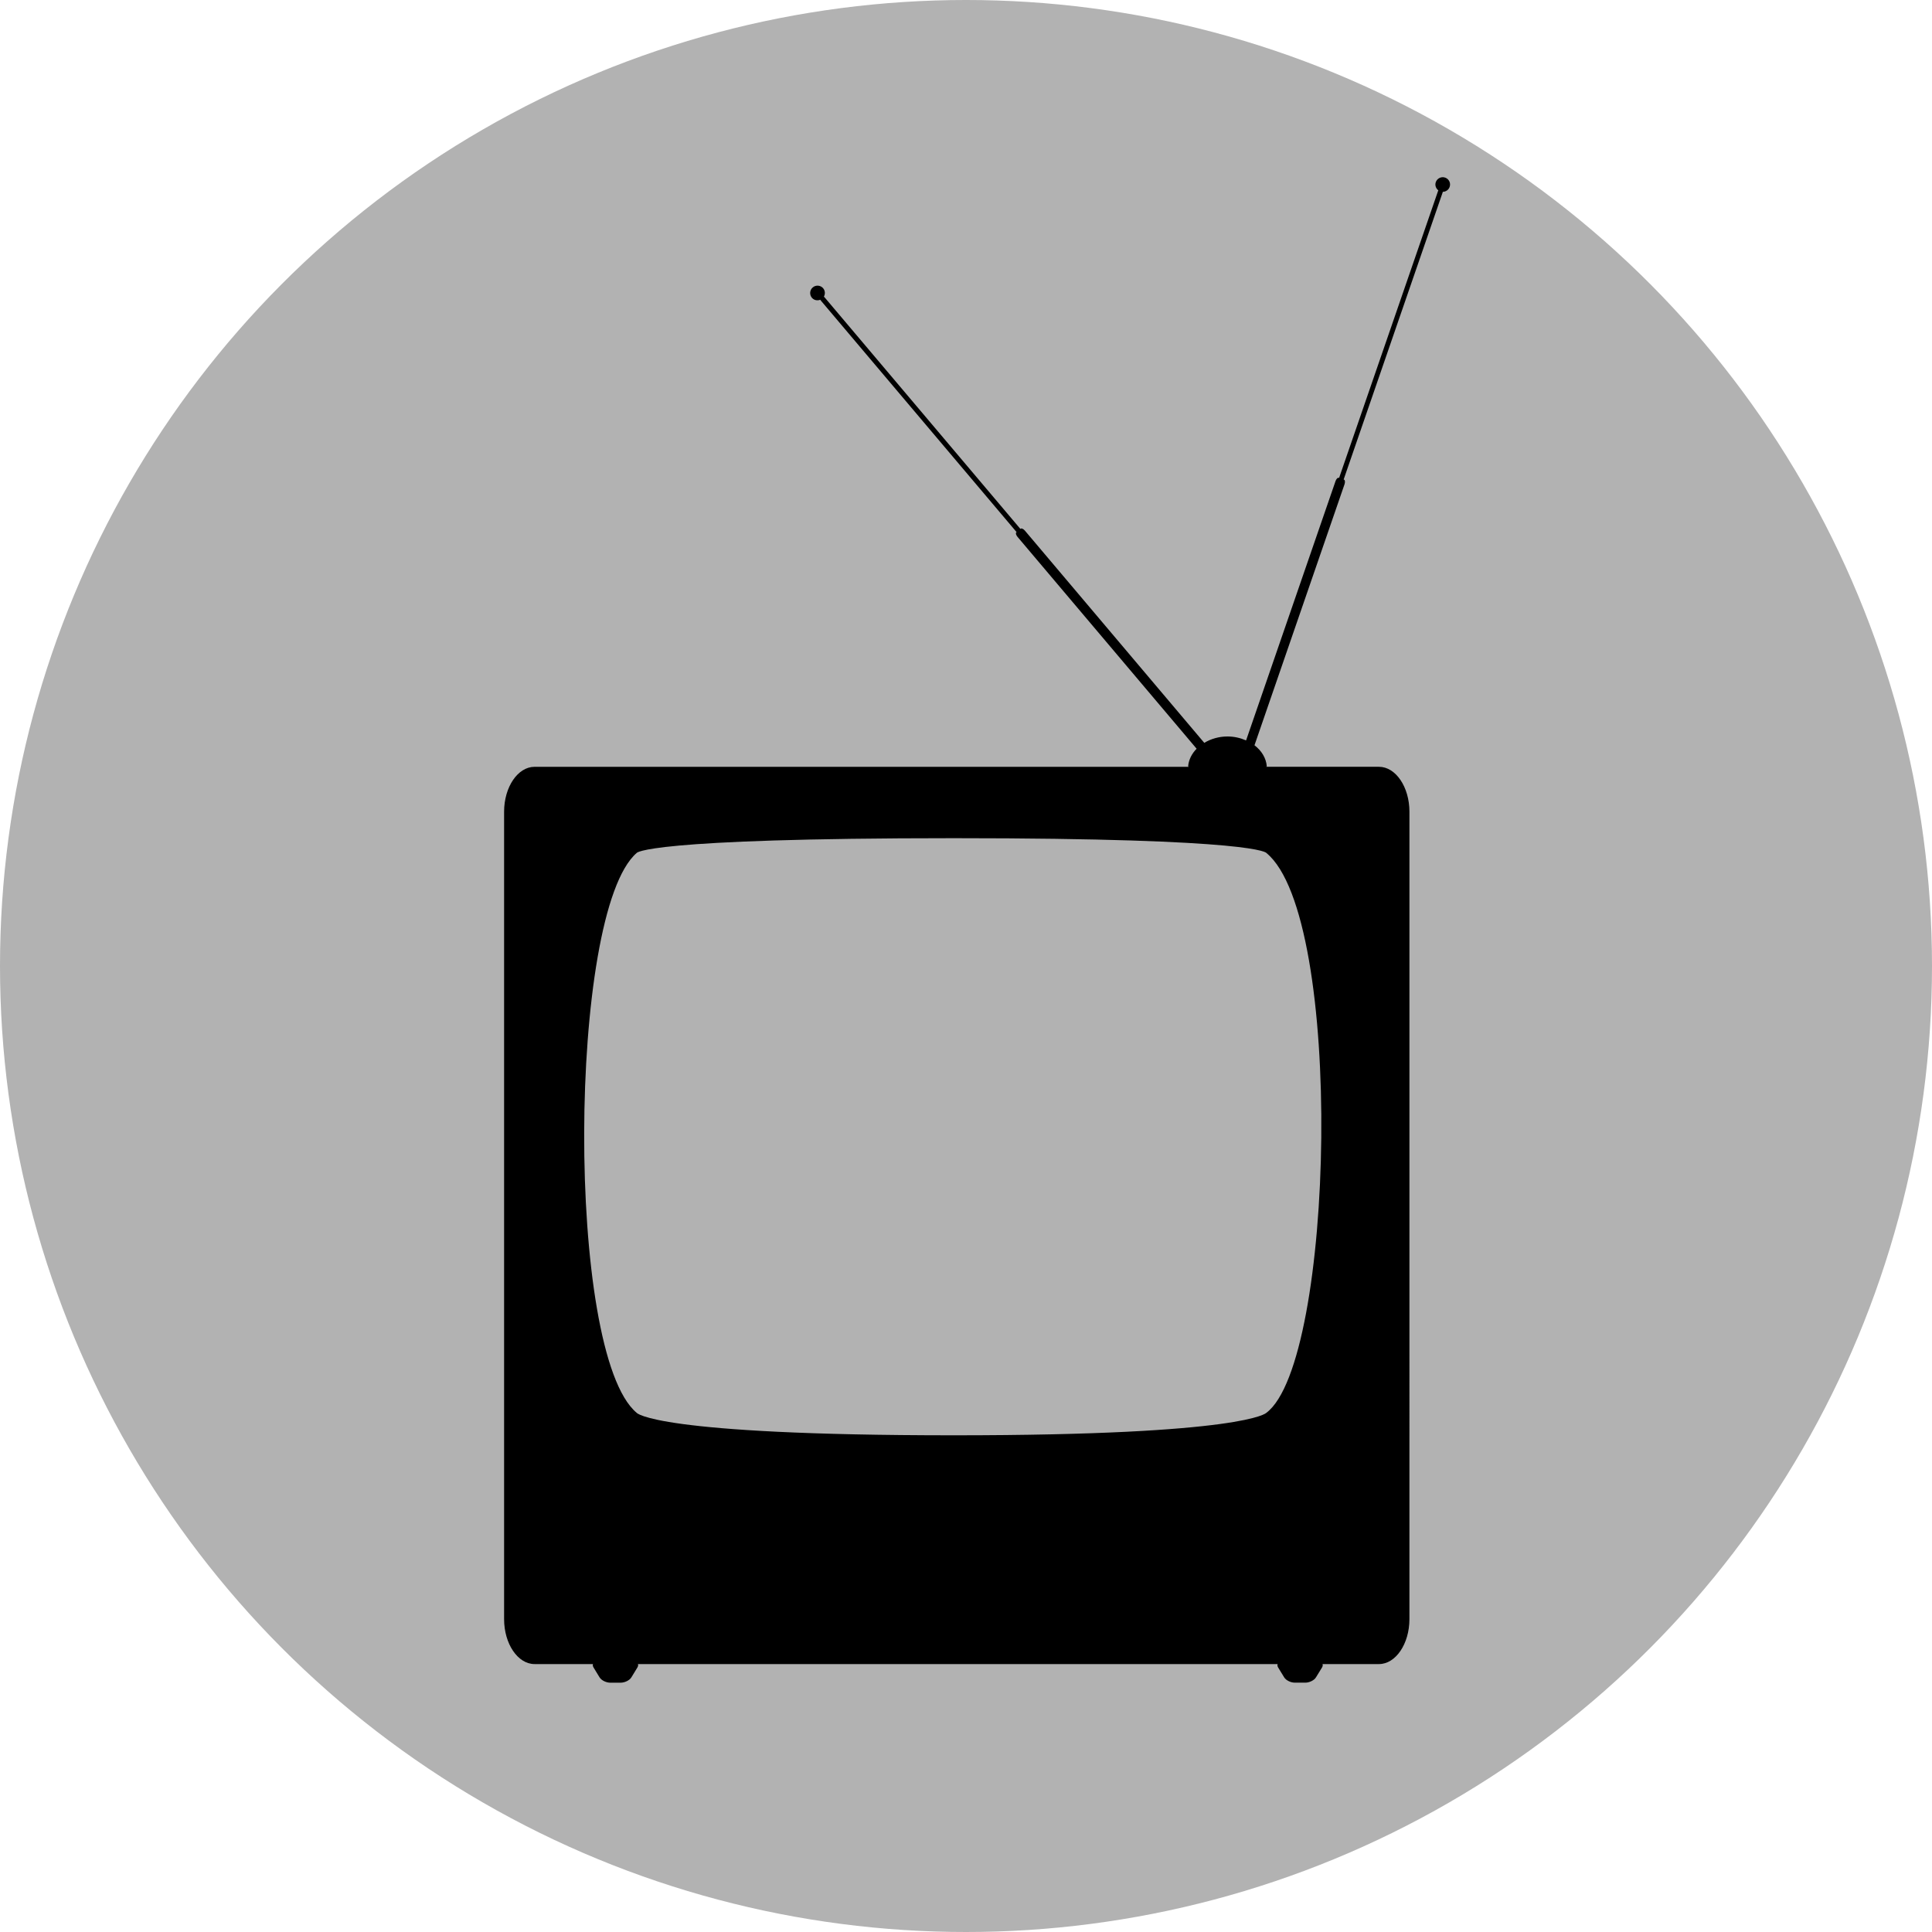 <?xml version="1.0" encoding="utf-8"?>
<!-- Generator: Adobe Illustrator 15.0.2, SVG Export Plug-In . SVG Version: 6.00 Build 0)  -->
<!DOCTYPE svg PUBLIC "-//W3C//DTD SVG 1.1//EN" "http://www.w3.org/Graphics/SVG/1.1/DTD/svg11.dtd">
<svg version="1.1" id="Ebene_1" xmlns="http://www.w3.org/2000/svg" xmlns:xlink="http://www.w3.org/1999/xlink" x="0px" y="0px"
	 width="100px" height="100px" viewBox="0 0 100 100" enable-background="new 0 0 100 100" xml:space="preserve">
<circle fill="#B2B2B2" cx="50" cy="50" r="50"/>
<path fill-rule="evenodd" clip-rule="evenodd" d="M74.8,9.193c-0.197-0.069-0.416,0.037-0.484,0.236
	c-0.055,0.158,0.006,0.326,0.131,0.422c-0.007,0.019-0.015,0.036-0.021,0.056l-5.114,14.83l-0.02-0.006
	c-0.053-0.018-0.126,0.059-0.165,0.171l-4.63,13.422c-0.288-0.126-0.613-0.204-0.961-0.204c-0.45,0-0.864,0.125-1.204,0.331
	c-0.004-0.003-0.004-0.007-0.007-0.011l-9.276-10.974c-0.077-0.092-0.176-0.136-0.218-0.101l-0.015,0.013L42.687,15.398
	c-0.014-0.017-0.028-0.031-0.042-0.046c0.075-0.135,0.067-0.307-0.039-0.432c-0.135-0.16-0.377-0.181-0.537-0.044
	c-0.161,0.135-0.18,0.376-0.045,0.537c0.109,0.128,0.284,0.162,0.433,0.102c0.014,0.018,0.02,0.032,0.035,0.049l10.127,11.979
	l-0.016,0.012c-0.043,0.037-0.014,0.14,0.062,0.231l9.272,10.968c-0.248,0.253-0.409,0.564-0.439,0.907l0.026,0.029H27.669
	c-0.868,0-1.577,1.046-1.577,2.325v41.792c0,1.278,0.709,2.325,1.577,2.325h3.027c-0.007,0.019-0.014,0.037-0.014,0.058
	c0,0.036,0.012,0.075,0.037,0.115l0.315,0.516c0.048,0.077,0.133,0.146,0.231,0.194c0.099,0.049,0.211,0.08,0.319,0.081h0.544
	c0.108-0.001,0.221-0.032,0.32-0.081c0.1-0.048,0.183-0.117,0.231-0.194l0.315-0.516c0.024-0.04,0.037-0.079,0.037-0.115
	c0-0.021-0.007-0.039-0.015-0.058h33.116c-0.007,0.017-0.014,0.036-0.014,0.056c0,0.037,0.013,0.076,0.036,0.117l0.315,0.515
	c0.048,0.078,0.133,0.146,0.231,0.194c0.098,0.049,0.212,0.08,0.318,0.08h0.545c0.108,0,0.222-0.031,0.32-0.08
	c0.1-0.049,0.184-0.116,0.231-0.194l0.316-0.515c0.023-0.041,0.036-0.08,0.036-0.117c0-0.02-0.008-0.039-0.016-0.056h2.926
	c0.866,0,1.576-1.047,1.576-2.325V42.014c0-1.279-0.71-2.325-1.576-2.325h-5.833l0.026-0.029c-0.037-0.427-0.275-0.809-0.637-1.085
	l4.661-13.511c0.037-0.113,0.026-0.219-0.025-0.237l-0.021-0.007l5.114-14.83c0.008-0.021,0.013-0.041,0.019-0.061
	c0.154-0.003,0.299-0.099,0.352-0.252C75.105,9.479,74.998,9.261,74.8,9.193z M65.547,73.127c0,0-1.046,1.164-16.174,1.164
	c-15.524,0-16.419-1.164-16.419-1.164c-3.684-3.076-3.561-25.901,0-28.978c0,0,0.387-0.765,16.419-0.765
	c15.788,0,16.174,0.765,16.174,0.765C69.598,47.461,69.074,70.493,65.547,73.127z"/>
</svg>
